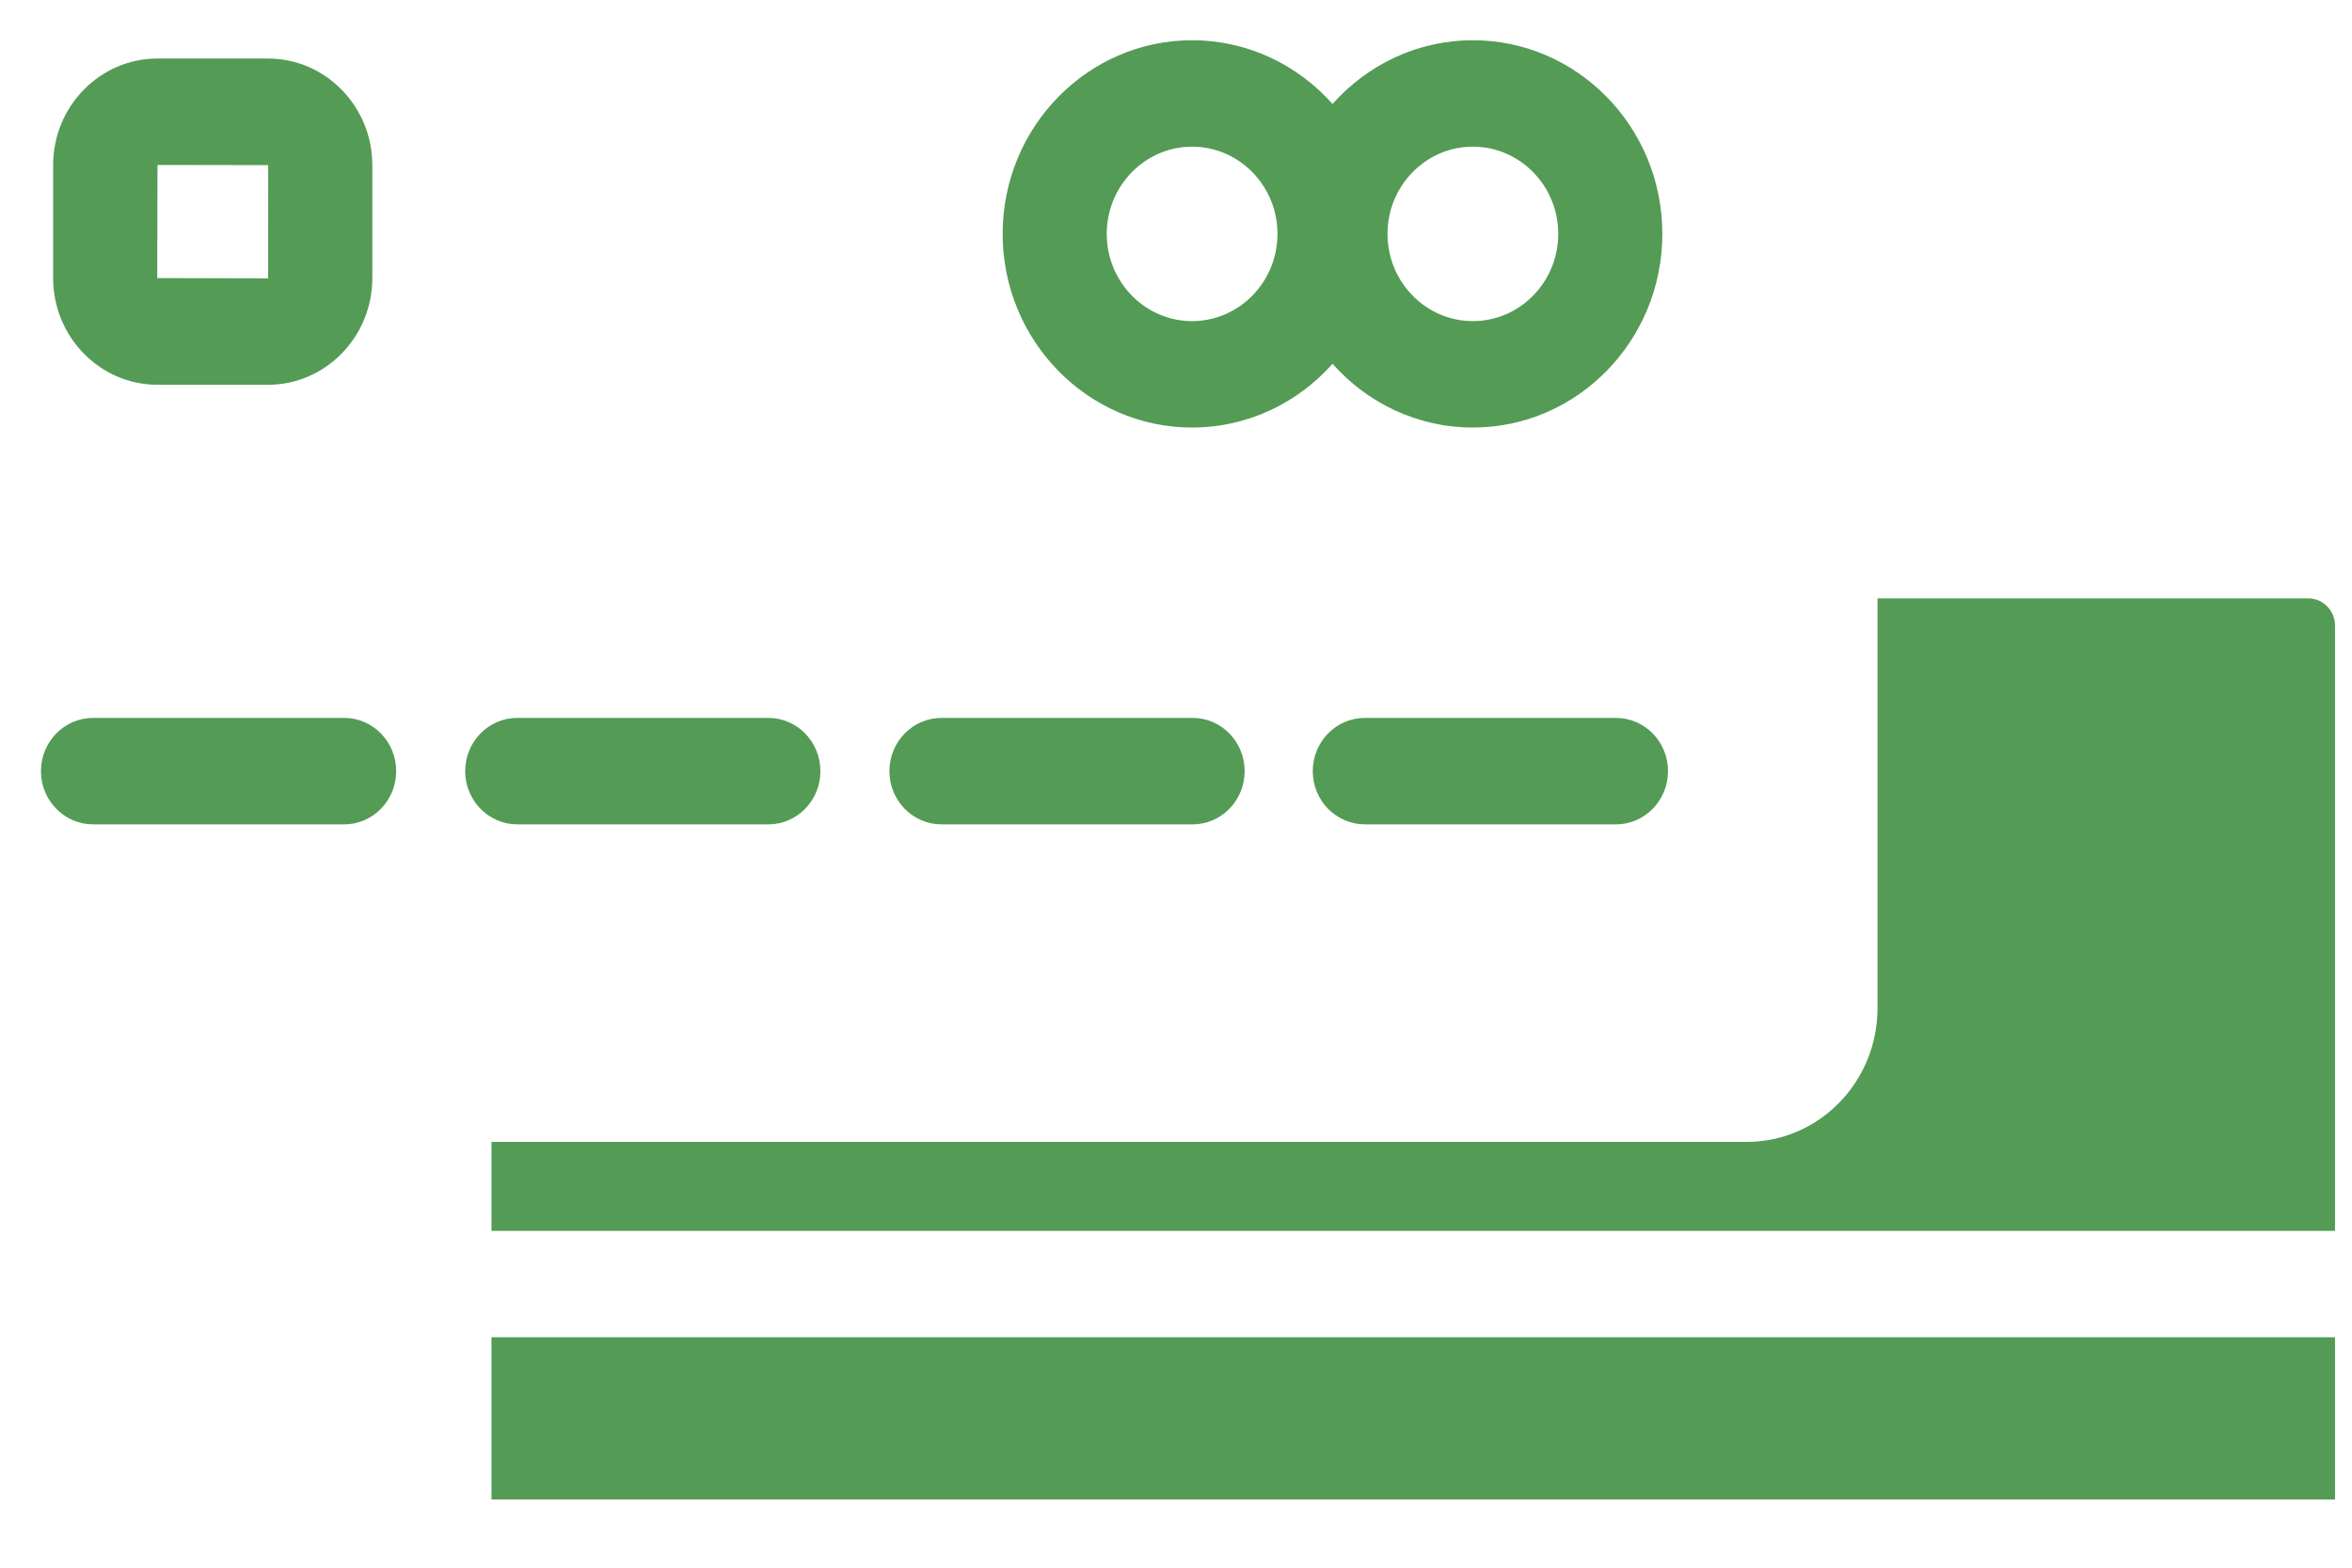 <svg width="27" height="18" viewBox="0 0 27 18" version="1.1" xmlns="http://www.w3.org/2000/svg" xmlns:xlink="http://www.w3.org/1999/xlink">
<title>&#208;&#186;&#209;&#128;&#208;&#181;&#208;&#180;&#208;&#184;&#209;&#130;</title>
<desc>Created using Figma</desc>
<g id="Canvas" transform="translate(-7704 -346)">
<g id="&#208;&#186;&#209;&#128;&#208;&#181;&#208;&#180;&#208;&#184;&#209;&#130;">
<g id="Shape">
<use xlink:href="#path0_fill" transform="translate(7702 344.008)" fill="#549B55"/>
</g>
<g id="Shape">
<use xlink:href="#path1_fill" transform="translate(7715.51 346.462)" fill="#549B55"/>
</g>
<g id="Shape">
<use xlink:href="#path2_fill" transform="translate(7704.47 354.243)" fill="#549B55"/>
</g>
<g id="Shape">
<use xlink:href="#path3_fill" transform="translate(7709.34 354.243)" fill="#549B55"/>
</g>
<g id="Shape">
<use xlink:href="#path2_fill" transform="translate(7714.21 354.243)" fill="#549B55"/>
</g>
<g id="Shape">
<use xlink:href="#path2_fill" transform="translate(7719.07 354.243)" fill="#549B55"/>
</g>
<g id="Shape">
<use xlink:href="#path4_fill" transform="translate(7704.61 346.672)" fill="#549B55"/>
</g>
</g>
</g>
<defs>
<path id="path0_fill" fill-rule="evenodd" d="M 7.642 16.125L 28.805 16.125L 28.805 9.176C 28.805 9.003 28.668 8.863 28.5 8.863L 23.553 8.863L 23.553 13.569C 23.553 14.415 22.88 15.103 22.053 15.103L 7.642 15.103L 7.642 16.125ZM 28.805 19.209L 7.642 19.209L 7.642 17.346L 28.805 17.346L 28.805 19.209Z"/>
<path id="path1_fill" fill-rule="evenodd" d="M 5.398 0C 4.76 0 4.185 0.283 3.787 0.732C 3.388 0.283 2.813 0 2.175 0C 0.976 0 0 0.997 0 2.223C 0 3.449 0.976 4.447 2.175 4.447C 2.813 4.447 3.388 4.164 3.787 3.715C 4.185 4.164 4.76 4.447 5.398 4.447C 6.598 4.447 7.573 3.449 7.573 2.223C 7.573 0.997 6.598 0 5.398 0ZM 2.175 3.225C 1.635 3.225 1.195 2.776 1.195 2.223C 1.195 1.671 1.635 1.222 2.175 1.222C 2.715 1.222 3.155 1.671 3.155 2.223C 3.155 2.776 2.715 3.225 2.175 3.225ZM 4.418 2.223C 4.418 2.776 4.858 3.225 5.398 3.225C 5.938 3.225 6.378 2.776 6.378 2.223C 6.378 1.671 5.938 1.222 5.398 1.222C 4.858 1.222 4.418 1.671 4.418 2.223Z"/>
<path id="path2_fill" d="M 3.481 0L 0.598 0C 0.268 0 0 0.274 0 0.611C 0 0.948 0.268 1.222 0.598 1.222L 3.481 1.222C 3.811 1.222 4.078 0.948 4.078 0.611C 4.078 0.274 3.811 0 3.481 0Z"/>
<path id="path3_fill" d="M 3.481 0L 0.598 0C 0.268 0 0 0.274 0 0.611C 0 0.948 0.268 1.222 0.598 1.222L 3.481 1.222C 3.811 1.222 4.078 0.948 4.078 0.611C 4.078 0.274 3.811 0 3.481 0Z"/>
<path id="path4_fill" fill-rule="evenodd" d="M 1.198 0L 2.466 0C 3.127 0 3.664 0.549 3.664 1.224L 3.664 2.521C 3.664 3.196 3.127 3.746 2.466 3.746L 1.198 3.746C 0.537 3.746 0 3.196 0 2.521L 0 1.224C 0 0.549 0.537 0 1.198 0ZM 1.195 2.521L 2.468 2.524L 2.469 1.224L 1.198 1.222L 1.195 2.521Z"/>
</defs>
</svg>

